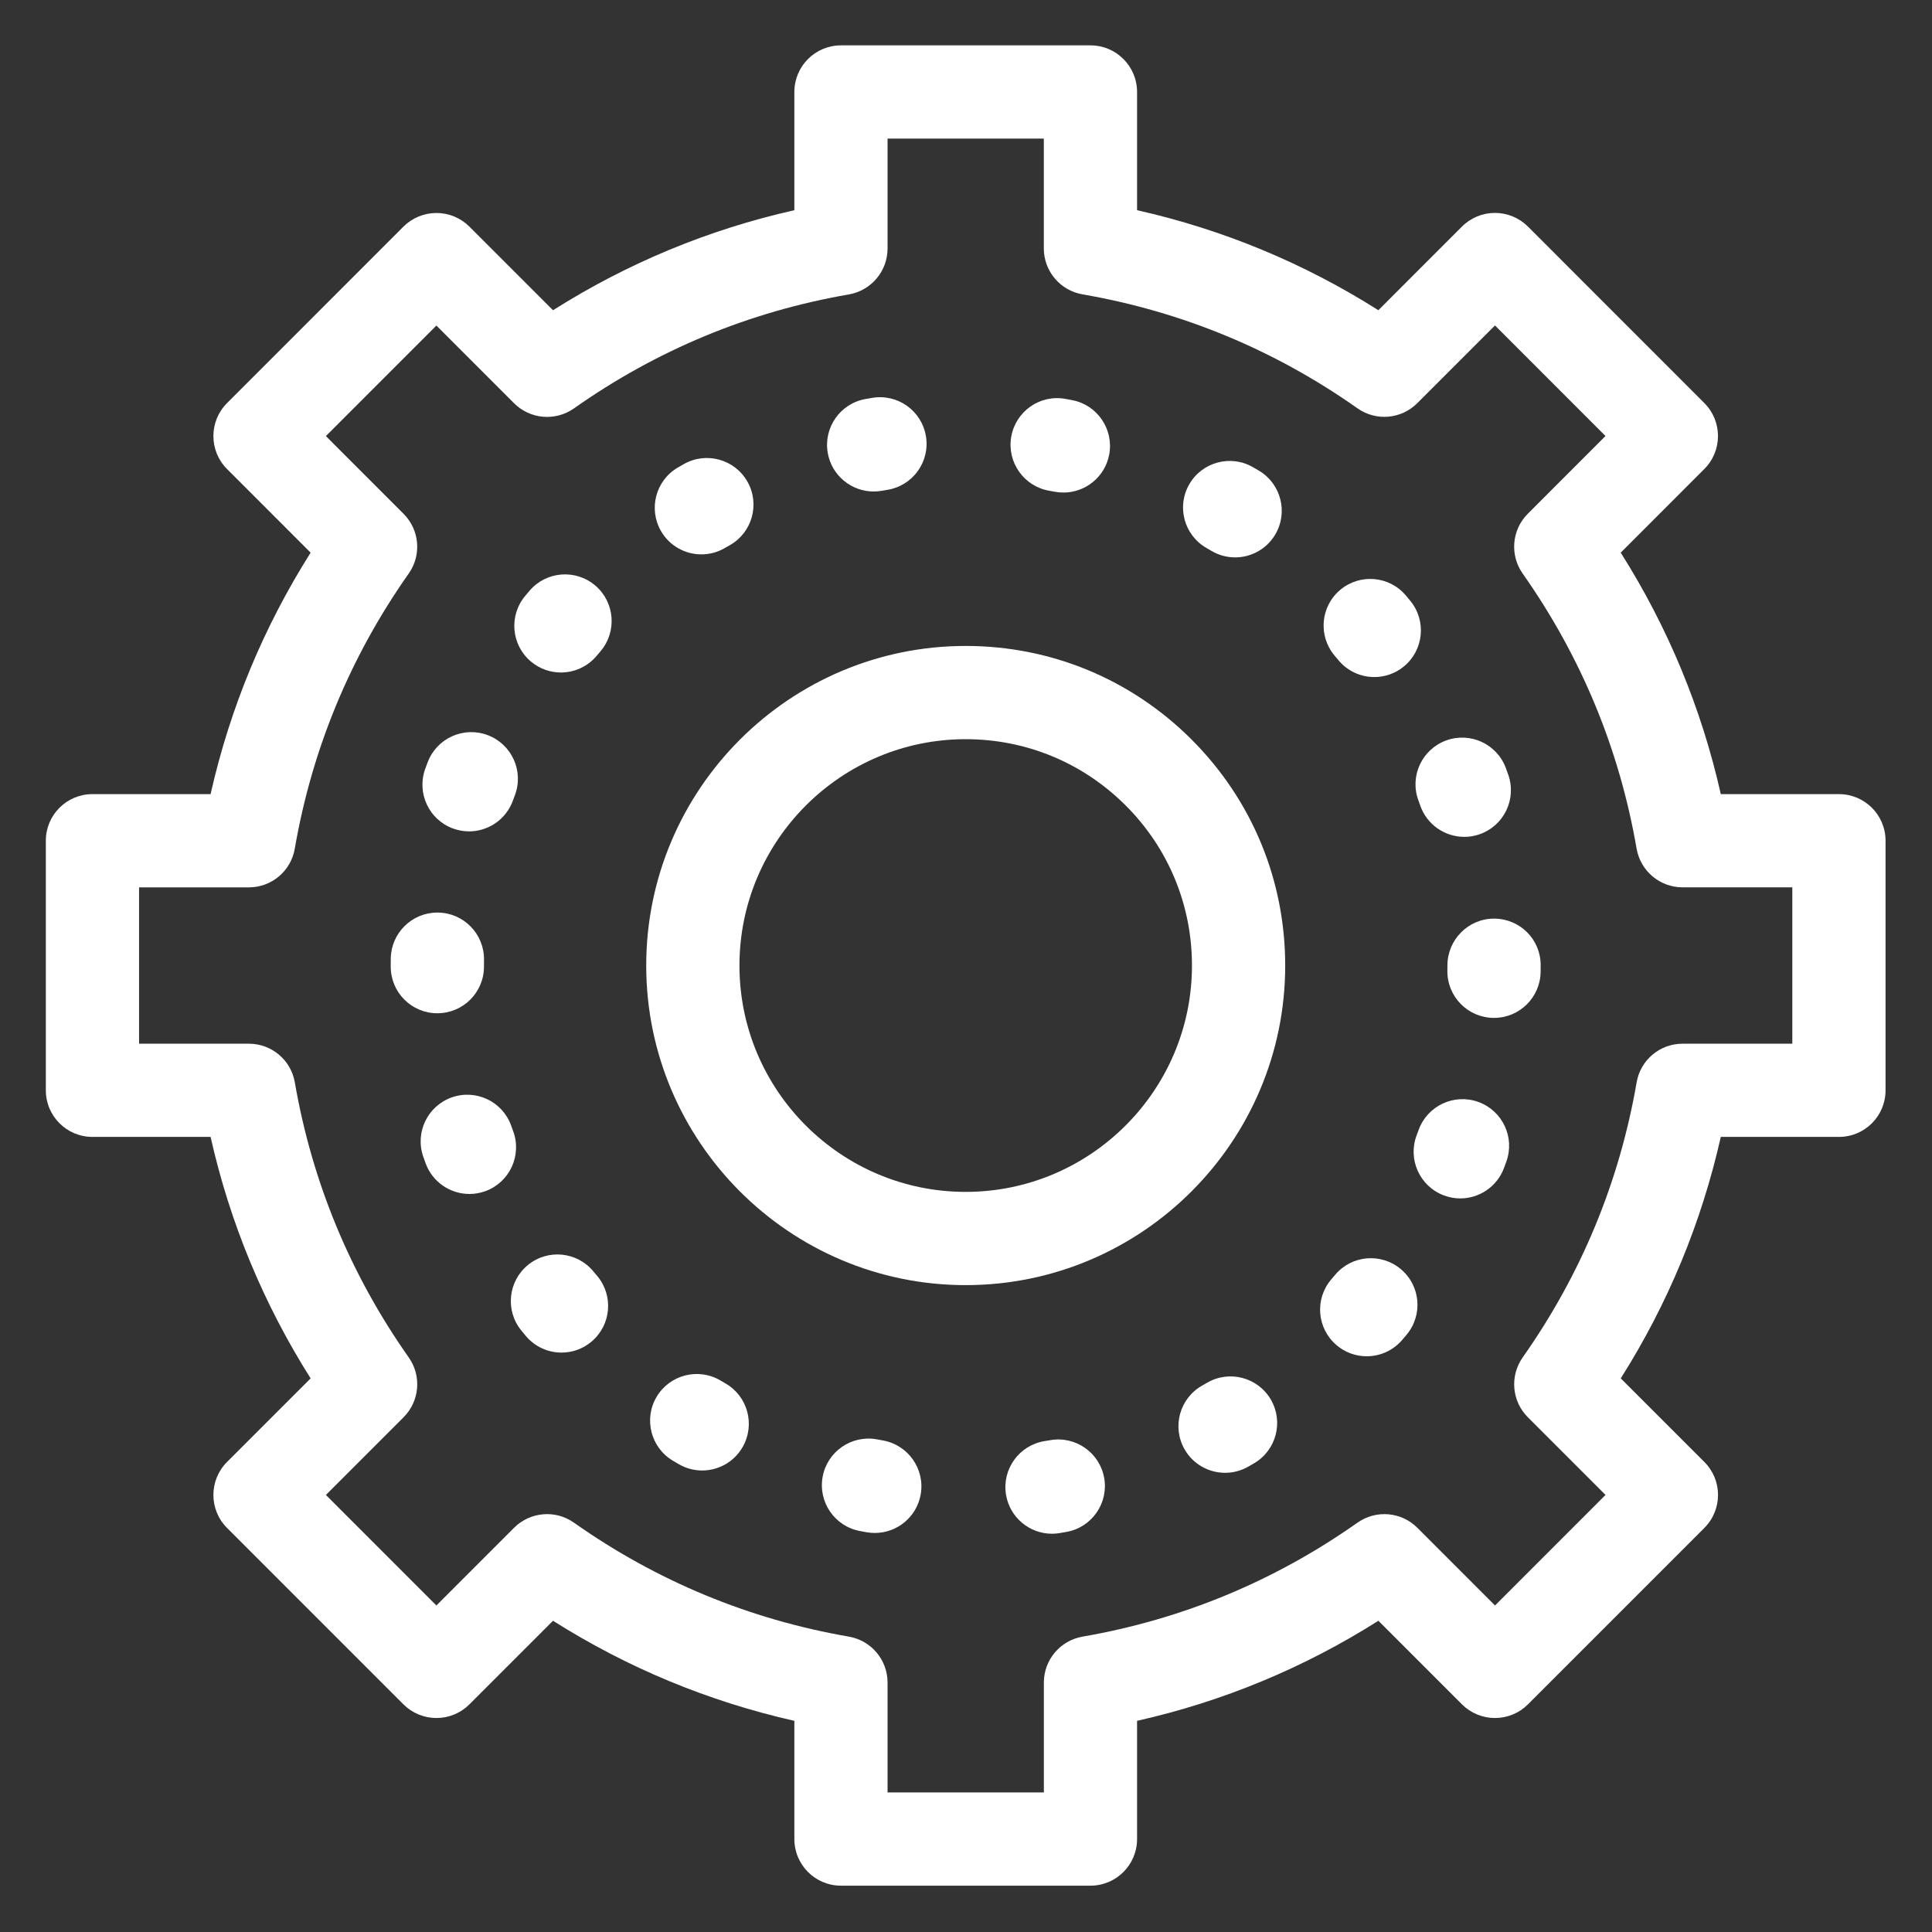 <?xml version="1.0" encoding="iso-8859-1"?>
<!-- Generator: Adobe Illustrator 19.0.0, SVG Export Plug-In . SVG Version: 6.00 Build 0)  -->
<svg version="1.1" id="Layer_1" xmlns="http://www.w3.org/2000/svg" xmlns:xlink="http://www.w3.org/1999/xlink" x="0px" y="0px"
	 width="50px" height="50px" viewBox="0 0 50 50" style="enable-background:new 0 0 50 50;" xml:space="preserve">
<rect x="0" y="0" width="50" height="50" fill="#333333" stroke="none"/>
<g>
	<g>
		<defs>
			<rect id="XMLID_40_" x="1.186" y="1.174" width="47.628" height="47.652"/>
		</defs>
		<clipPath id="XMLID_51_">
			<use xlink:href="#XMLID_40_"  style="overflow:visible;"/>
		</clipPath>
		<path style="clip-path:url(#XMLID_51_);fill:#FFFFFF;" d="M47.592,20.552h-3.058c-0.5-2.224-1.369-4.319-2.59-6.25l2.164-2.165
			c0.471-0.471,0.471-1.235,0-1.706l-4.566-4.568c-0.226-0.226-0.533-0.353-0.854-0.353c-0.32,0-0.627,0.127-0.853,0.354
			l-2.163,2.164C33.744,6.808,31.65,5.94,29.427,5.44V2.38c0-0.666-0.54-1.206-1.206-1.206h-6.457c-0.666,0-1.206,0.54-1.206,1.206
			v3.06c-2.223,0.5-4.317,1.369-6.246,2.589l-2.164-2.164c-0.226-0.226-0.533-0.353-0.853-0.353c-0.32,0-0.627,0.127-0.854,0.353
			l-4.566,4.568c-0.47,0.471-0.47,1.235,0,1.705l2.164,2.165c-1.22,1.93-2.088,4.025-2.589,6.249H2.392
			c-0.666,0-1.206,0.539-1.206,1.206v6.459c0,0.666,0.54,1.206,1.206,1.206h3.058c0.5,2.223,1.368,4.317,2.589,6.249l-2.164,2.164
			c-0.47,0.471-0.47,1.235,0,1.706l4.566,4.567c0.227,0.226,0.533,0.353,0.854,0.353c0.32,0,0.627-0.127,0.853-0.353l2.164-2.164
			c1.929,1.22,4.023,2.088,6.246,2.59v3.06c0,0.666,0.54,1.206,1.206,1.206h6.457c0.666,0,1.206-0.54,1.206-1.206v-3.06
			c2.224-0.501,4.317-1.369,6.246-2.59l2.163,2.164c0.227,0.226,0.533,0.353,0.854,0.353c0.32,0,0.627-0.127,0.853-0.353
			l4.566-4.567c0.471-0.471,0.471-1.235,0-1.706l-2.164-2.164c1.221-1.931,2.088-4.025,2.589-6.249h3.058
			c0.667,0,1.206-0.54,1.206-1.206v-6.459C48.798,21.091,48.258,20.552,47.592,20.552L47.592,20.552z M46.386,27.011h-2.842
			c-0.587,0-1.089,0.422-1.188,1c-0.445,2.578-1.438,4.974-2.949,7.119c-0.338,0.48-0.282,1.133,0.133,1.548l2.011,2.011
			l-2.86,2.861l-2.01-2.011c-0.415-0.415-1.069-0.471-1.549-0.133c-2.143,1.511-4.537,2.504-7.116,2.95
			c-0.579,0.1-1.001,0.602-1.001,1.189v2.843H22.97v-2.843c0-0.588-0.423-1.089-1.001-1.189c-2.578-0.446-4.972-1.438-7.116-2.95
			c-0.48-0.339-1.133-0.282-1.549,0.133l-2.01,2.011l-2.86-2.861l2.011-2.011c0.415-0.415,0.471-1.068,0.133-1.548
			c-1.511-2.146-2.503-4.541-2.948-7.119c-0.1-0.578-0.602-1-1.188-1H3.599v-4.046h2.842c0.587,0,1.089-0.423,1.188-1.002
			c0.445-2.578,1.437-4.973,2.948-7.119c0.339-0.479,0.282-1.133-0.133-1.547l-2.01-2.011l2.86-2.861l2.01,2.011
			c0.416,0.416,1.069,0.471,1.549,0.134c2.144-1.512,4.538-2.505,7.116-2.95c0.578-0.101,1.001-0.602,1.001-1.189V3.586h4.044v2.843
			c0,0.588,0.423,1.089,1.001,1.189c2.578,0.445,4.972,1.438,7.116,2.949c0.479,0.339,1.133,0.283,1.548-0.133l2.011-2.011
			l2.86,2.861l-2.011,2.012c-0.415,0.415-0.47,1.068-0.133,1.547c1.511,2.145,2.504,4.54,2.949,7.119
			c0.1,0.579,0.602,1.002,1.188,1.002h2.842V27.011z M46.386,27.011"/>
	</g>
	<path style="fill:#FFFFFF;" d="M24.992,16.717c-4.559,0-8.268,3.71-8.268,8.271c0,4.561,3.71,8.271,8.268,8.271h0.001
		c4.559-0.001,8.268-3.711,8.268-8.271c0-2.209-0.86-4.286-2.422-5.848C29.277,17.578,27.2,16.717,24.992,16.717L24.992,16.717z
		 M24.992,30.846c-3.229,0-5.855-2.628-5.855-5.858c0-3.23,2.627-5.858,5.855-5.858c1.565,0,3.035,0.61,4.141,1.716
		c1.107,1.106,1.715,2.578,1.715,4.142C30.848,28.218,28.22,30.845,24.992,30.846L24.992,30.846z M24.992,30.846"/>
	<path style="fill:#FFFFFF;" d="M18.152,14.347c0.206,0,0.415-0.052,0.606-0.164c0.042-0.024,0.085-0.049,0.127-0.072
		c0.581-0.327,0.787-1.063,0.46-1.643c-0.327-0.581-1.062-0.786-1.643-0.46c-0.053,0.03-0.105,0.06-0.157,0.09
		c-0.576,0.335-0.771,1.073-0.437,1.649C17.332,14.132,17.736,14.347,18.152,14.347L18.152,14.347z M18.152,14.347"/>
	<path style="fill:#FFFFFF;" d="M34.633,17.079c0.239,0.292,0.585,0.443,0.935,0.443c0.269,0,0.539-0.089,0.763-0.273
		c0.515-0.422,0.591-1.182,0.169-1.697c-0.038-0.046-0.075-0.092-0.114-0.138c-0.428-0.511-1.189-0.577-1.7-0.149
		c-0.511,0.428-0.577,1.189-0.149,1.7C34.569,17.002,34.601,17.04,34.633,17.079L34.633,17.079z M34.633,17.079"/>
	<path style="fill:#FFFFFF;" d="M11.727,21.443c0.137,0.049,0.276,0.073,0.412,0.073c0.493,0,0.956-0.305,1.134-0.795
		c0.017-0.046,0.034-0.092,0.052-0.139c0.236-0.623-0.078-1.319-0.701-1.556c-0.623-0.236-1.32,0.077-1.556,0.701
		c-0.021,0.056-0.042,0.113-0.063,0.17C10.778,20.524,11.101,21.215,11.727,21.443L11.727,21.443z M11.727,21.443"/>
	<path style="fill:#FFFFFF;" d="M12.525,25.017v-0.029c0-0.05,0.001-0.101,0.001-0.151c0.007-0.667-0.527-1.213-1.193-1.22
		c-0.005,0-0.009,0-0.014,0c-0.66,0-1.198,0.531-1.206,1.192c-0.001,0.06-0.001,0.119-0.001,0.178v0.03
		c0,0.667,0.54,1.206,1.206,1.206C11.985,26.223,12.525,25.684,12.525,25.017L12.525,25.017z M12.525,25.017"/>
	<path style="fill:#FFFFFF;" d="M22.61,12.72c0.068,0,0.138-0.006,0.208-0.018l0.152-0.026c0.657-0.108,1.103-0.73,0.993-1.387
		c-0.108-0.657-0.73-1.102-1.386-0.993l-0.174,0.03c-0.656,0.114-1.096,0.739-0.981,1.396C21.525,12.307,22.034,12.72,22.61,12.72
		L22.61,12.72z M22.61,12.72"/>
	<path style="fill:#FFFFFF;" d="M36.707,20.711c0.016,0.046,0.033,0.092,0.049,0.137c0.174,0.498,0.64,0.81,1.14,0.81
		c0.131,0,0.266-0.021,0.397-0.068c0.629-0.219,0.961-0.907,0.742-1.536c-0.02-0.057-0.041-0.115-0.062-0.172
		c-0.229-0.626-0.921-0.948-1.547-0.719C36.8,19.393,36.477,20.086,36.707,20.711L36.707,20.711z M36.707,20.711"/>
	<path style="fill:#FFFFFF;" d="M31.22,14.18c0.043,0.024,0.086,0.05,0.129,0.075c0.193,0.115,0.406,0.17,0.616,0.17
		c0.412,0,0.812-0.211,1.037-0.59c0.341-0.572,0.152-1.313-0.419-1.653c-0.052-0.031-0.104-0.061-0.156-0.091
		c-0.576-0.333-1.315-0.136-1.648,0.441C30.445,13.108,30.643,13.846,31.22,14.18L31.22,14.18z M31.22,14.18"/>
	<path style="fill:#FFFFFF;" d="M13.282,29.278c-0.017-0.047-0.034-0.094-0.051-0.141c-0.221-0.628-0.909-0.958-1.539-0.737
		c-0.628,0.222-0.958,0.91-0.737,1.539c0.02,0.057,0.04,0.112,0.061,0.169c0.179,0.489,0.641,0.792,1.133,0.792
		c0.138,0,0.277-0.024,0.415-0.074C13.189,30.597,13.511,29.904,13.282,29.278L13.282,29.278z M13.282,29.278"/>
	<path style="fill:#FFFFFF;" d="M27.152,12.7c0.049,0.008,0.097,0.016,0.145,0.026c0.075,0.014,0.151,0.021,0.225,0.021
		c0.569,0,1.074-0.403,1.184-0.982c0.123-0.654-0.306-1.286-0.961-1.41c-0.06-0.012-0.119-0.022-0.179-0.033
		c-0.657-0.116-1.281,0.325-1.396,0.982C26.057,11.961,26.497,12.586,27.152,12.7L27.152,12.7z M27.152,12.7"/>
	<path style="fill:#FFFFFF;" d="M27.177,37.272c-0.049,0.008-0.097,0.016-0.145,0.024c-0.657,0.107-1.104,0.726-0.997,1.384
		c0.097,0.592,0.608,1.013,1.19,1.013c0.064,0,0.129-0.005,0.194-0.016c0.061-0.009,0.12-0.02,0.18-0.031
		c0.656-0.116,1.094-0.742,0.977-1.398C28.459,37.592,27.833,37.156,27.177,37.272L27.177,37.272z M27.177,37.272"/>
	<path style="fill:#FFFFFF;" d="M38.261,28.519c-0.626-0.228-1.318,0.096-1.546,0.721c-0.017,0.047-0.034,0.093-0.052,0.14
		c-0.236,0.623,0.078,1.319,0.701,1.556c0.141,0.053,0.285,0.079,0.427,0.079c0.487,0,0.946-0.297,1.129-0.779
		c0.021-0.057,0.042-0.113,0.063-0.171C39.211,29.439,38.888,28.747,38.261,28.519L38.261,28.519z M38.261,28.519"/>
	<path style="fill:#FFFFFF;" d="M36.251,32.843c-0.511-0.427-1.272-0.36-1.7,0.152c-0.031,0.038-0.063,0.075-0.095,0.112
		c-0.435,0.505-0.377,1.267,0.128,1.701c0.228,0.196,0.507,0.292,0.786,0.292c0.339,0,0.676-0.142,0.915-0.419
		c0.039-0.046,0.079-0.093,0.118-0.139C36.831,34.03,36.763,33.27,36.251,32.843L36.251,32.843z M36.251,32.843"/>
	<path style="fill:#FFFFFF;" d="M38.665,23.774c-0.667,0-1.206,0.547-1.206,1.213l-0.001,0.139
		c-0.006,0.666,0.529,1.211,1.195,1.217h0.012c0.661,0,1.2-0.532,1.206-1.195l0.001-0.176
		C39.871,24.307,39.331,23.774,38.665,23.774L38.665,23.774z M38.665,23.774"/>
	<path style="fill:#FFFFFF;" d="M15.36,32.908c-0.422-0.516-1.182-0.592-1.697-0.17c-0.516,0.422-0.592,1.182-0.17,1.697
		c0.038,0.047,0.077,0.093,0.116,0.14c0.239,0.284,0.58,0.43,0.923,0.43c0.275,0,0.551-0.093,0.777-0.285
		c0.51-0.429,0.575-1.191,0.145-1.7C15.423,32.983,15.391,32.946,15.36,32.908L15.36,32.908z M15.36,32.908"/>
	<path style="fill:#FFFFFF;" d="M31.24,35.785l-0.131,0.075c-0.579,0.329-0.783,1.066-0.454,1.645
		c0.222,0.392,0.631,0.611,1.05,0.611c0.202,0,0.407-0.05,0.595-0.157c0.051-0.029,0.102-0.058,0.153-0.088
		c0.576-0.335,0.771-1.073,0.437-1.649C32.554,35.645,31.815,35.45,31.24,35.785L31.24,35.785z M31.24,35.785"/>
	<path style="fill:#FFFFFF;" d="M15.41,15.157c-0.505-0.434-1.267-0.378-1.702,0.127c-0.038,0.046-0.077,0.091-0.115,0.137
		c-0.429,0.511-0.362,1.272,0.148,1.7c0.226,0.19,0.502,0.283,0.775,0.283c0.344,0,0.686-0.147,0.925-0.431
		c0.032-0.038,0.064-0.076,0.097-0.114C15.971,16.353,15.915,15.591,15.41,15.157L15.41,15.157z M15.41,15.157"/>
	<path style="fill:#FFFFFF;" d="M18.777,35.804l-0.133-0.078c-0.574-0.338-1.314-0.147-1.653,0.427
		c-0.338,0.573-0.147,1.313,0.426,1.652l0.152,0.089c0.19,0.11,0.398,0.162,0.602,0.162c0.417,0,0.822-0.216,1.046-0.603
		C19.551,36.874,19.354,36.137,18.777,35.804L18.777,35.804z M18.777,35.804"/>
	<path style="fill:#FFFFFF;" d="M22.846,37.278l-0.152-0.028c-0.654-0.119-1.284,0.313-1.404,0.969
		c-0.12,0.656,0.313,1.284,0.969,1.405l0.173,0.031c0.07,0.012,0.14,0.018,0.209,0.018c0.575,0,1.085-0.413,1.187-0.999
		C23.942,38.017,23.502,37.393,22.846,37.278L22.846,37.278z M22.846,37.278"/>
</g>
<g id="XMLID_44_">
</g>
<g id="XMLID_45_">
</g>
<g id="XMLID_46_">
</g>
<g id="XMLID_47_">
</g>
<g id="XMLID_48_">
</g>
<g id="XMLID_49_">
</g>
</svg>
